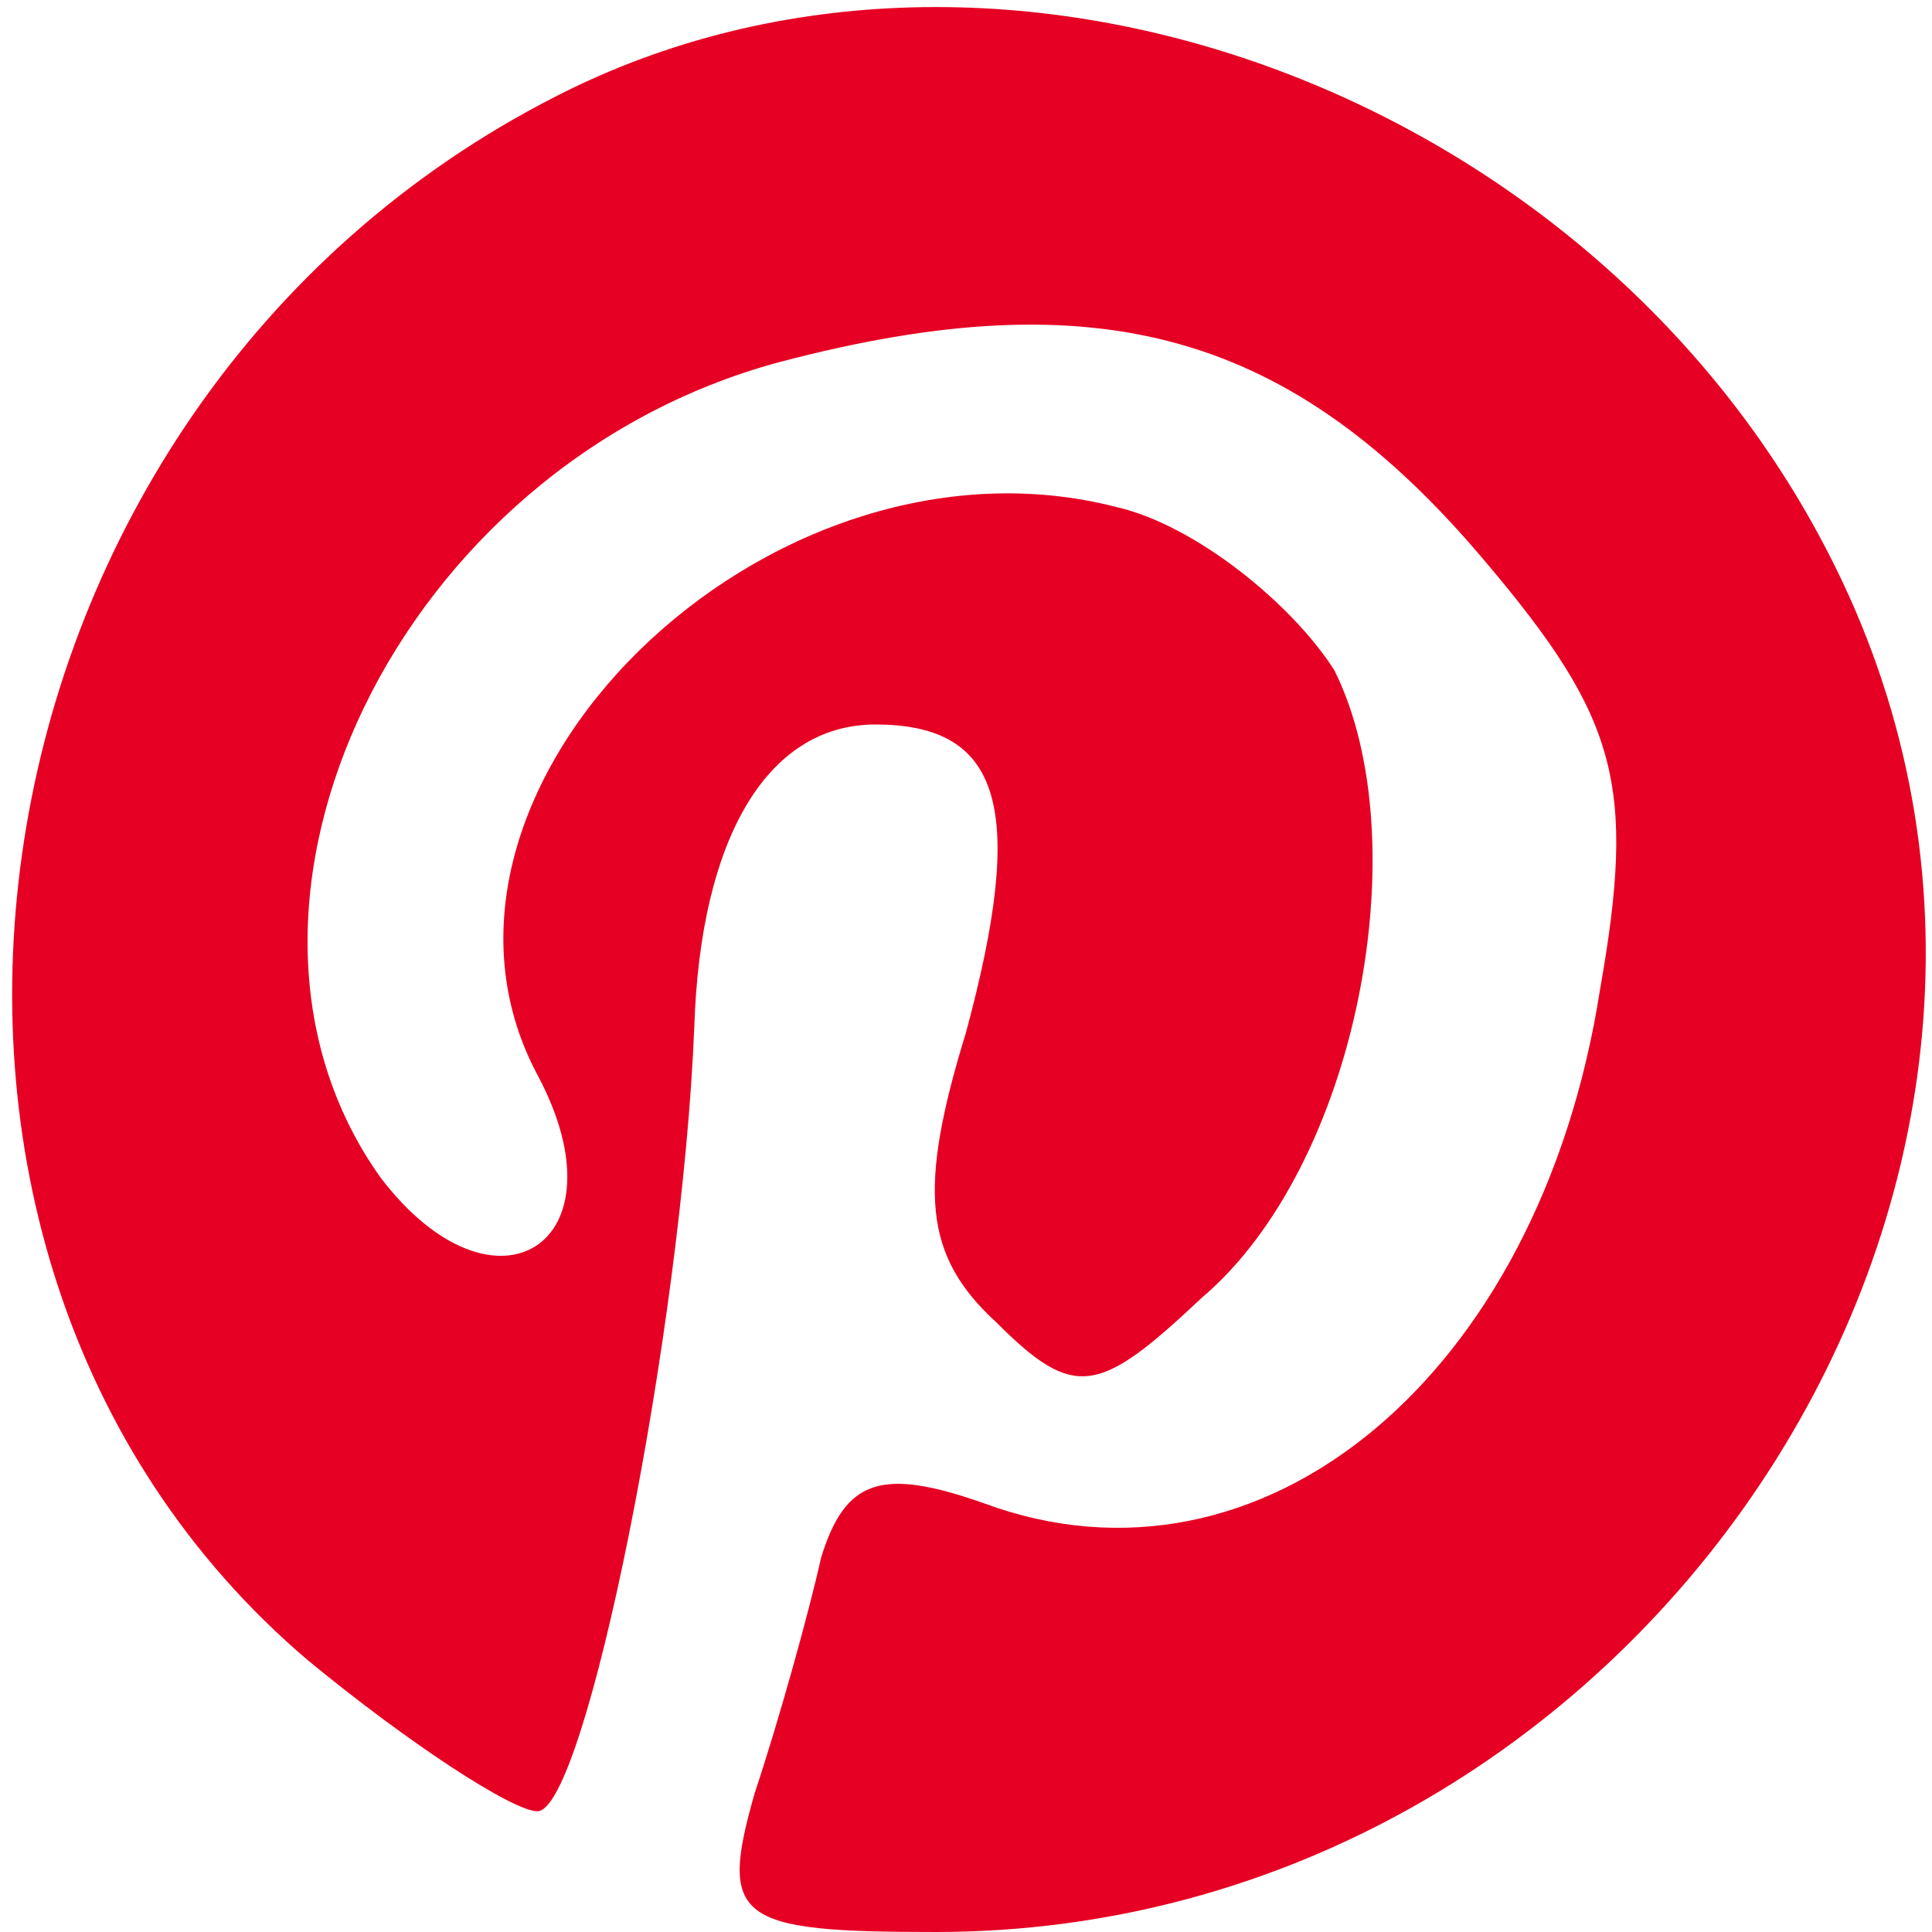 <?xml version="1.0" standalone="no"?>
<!DOCTYPE svg PUBLIC "-//W3C//DTD SVG 20010904//EN"
 "http://www.w3.org/TR/2001/REC-SVG-20010904/DTD/svg10.dtd">
<svg version="1.0" xmlns="http://www.w3.org/2000/svg"
 width="32pt" height="32pt" viewBox="0 0 32 32"
 preserveAspectRatio="xMidYMid meet">

<g transform="translate(0,32) scale(0.1,-0.1)"
fill="#E60023" stroke="none">
<path d="M92 304 c-100 -51 -121 -191 -41 -259 17 -14 34 -25 38 -25 8 0 24
80 26 130 1 31 12 50 30 50 21 0 25 -14 15 -51 -8 -26 -7 -37 5 -48 13 -13 17
-12 34 4 26 22 36 76 22 104 -7 11 -23 24 -36 27 -58 15 -121 -47 -96 -94 15
-28 -7 -42 -26 -17 -32 45 3 118 66 135 53 14 85 5 117 -33 22 -26 25 -37 19
-71 -10 -64 -56 -102 -102 -85 -17 6 -23 4 -27 -9 -2 -9 -7 -27 -11 -39 -6
-21 -3 -23 30 -23 116 0 198 123 150 224 -38 80 -139 118 -213 80z"/>
</g>
</svg>
